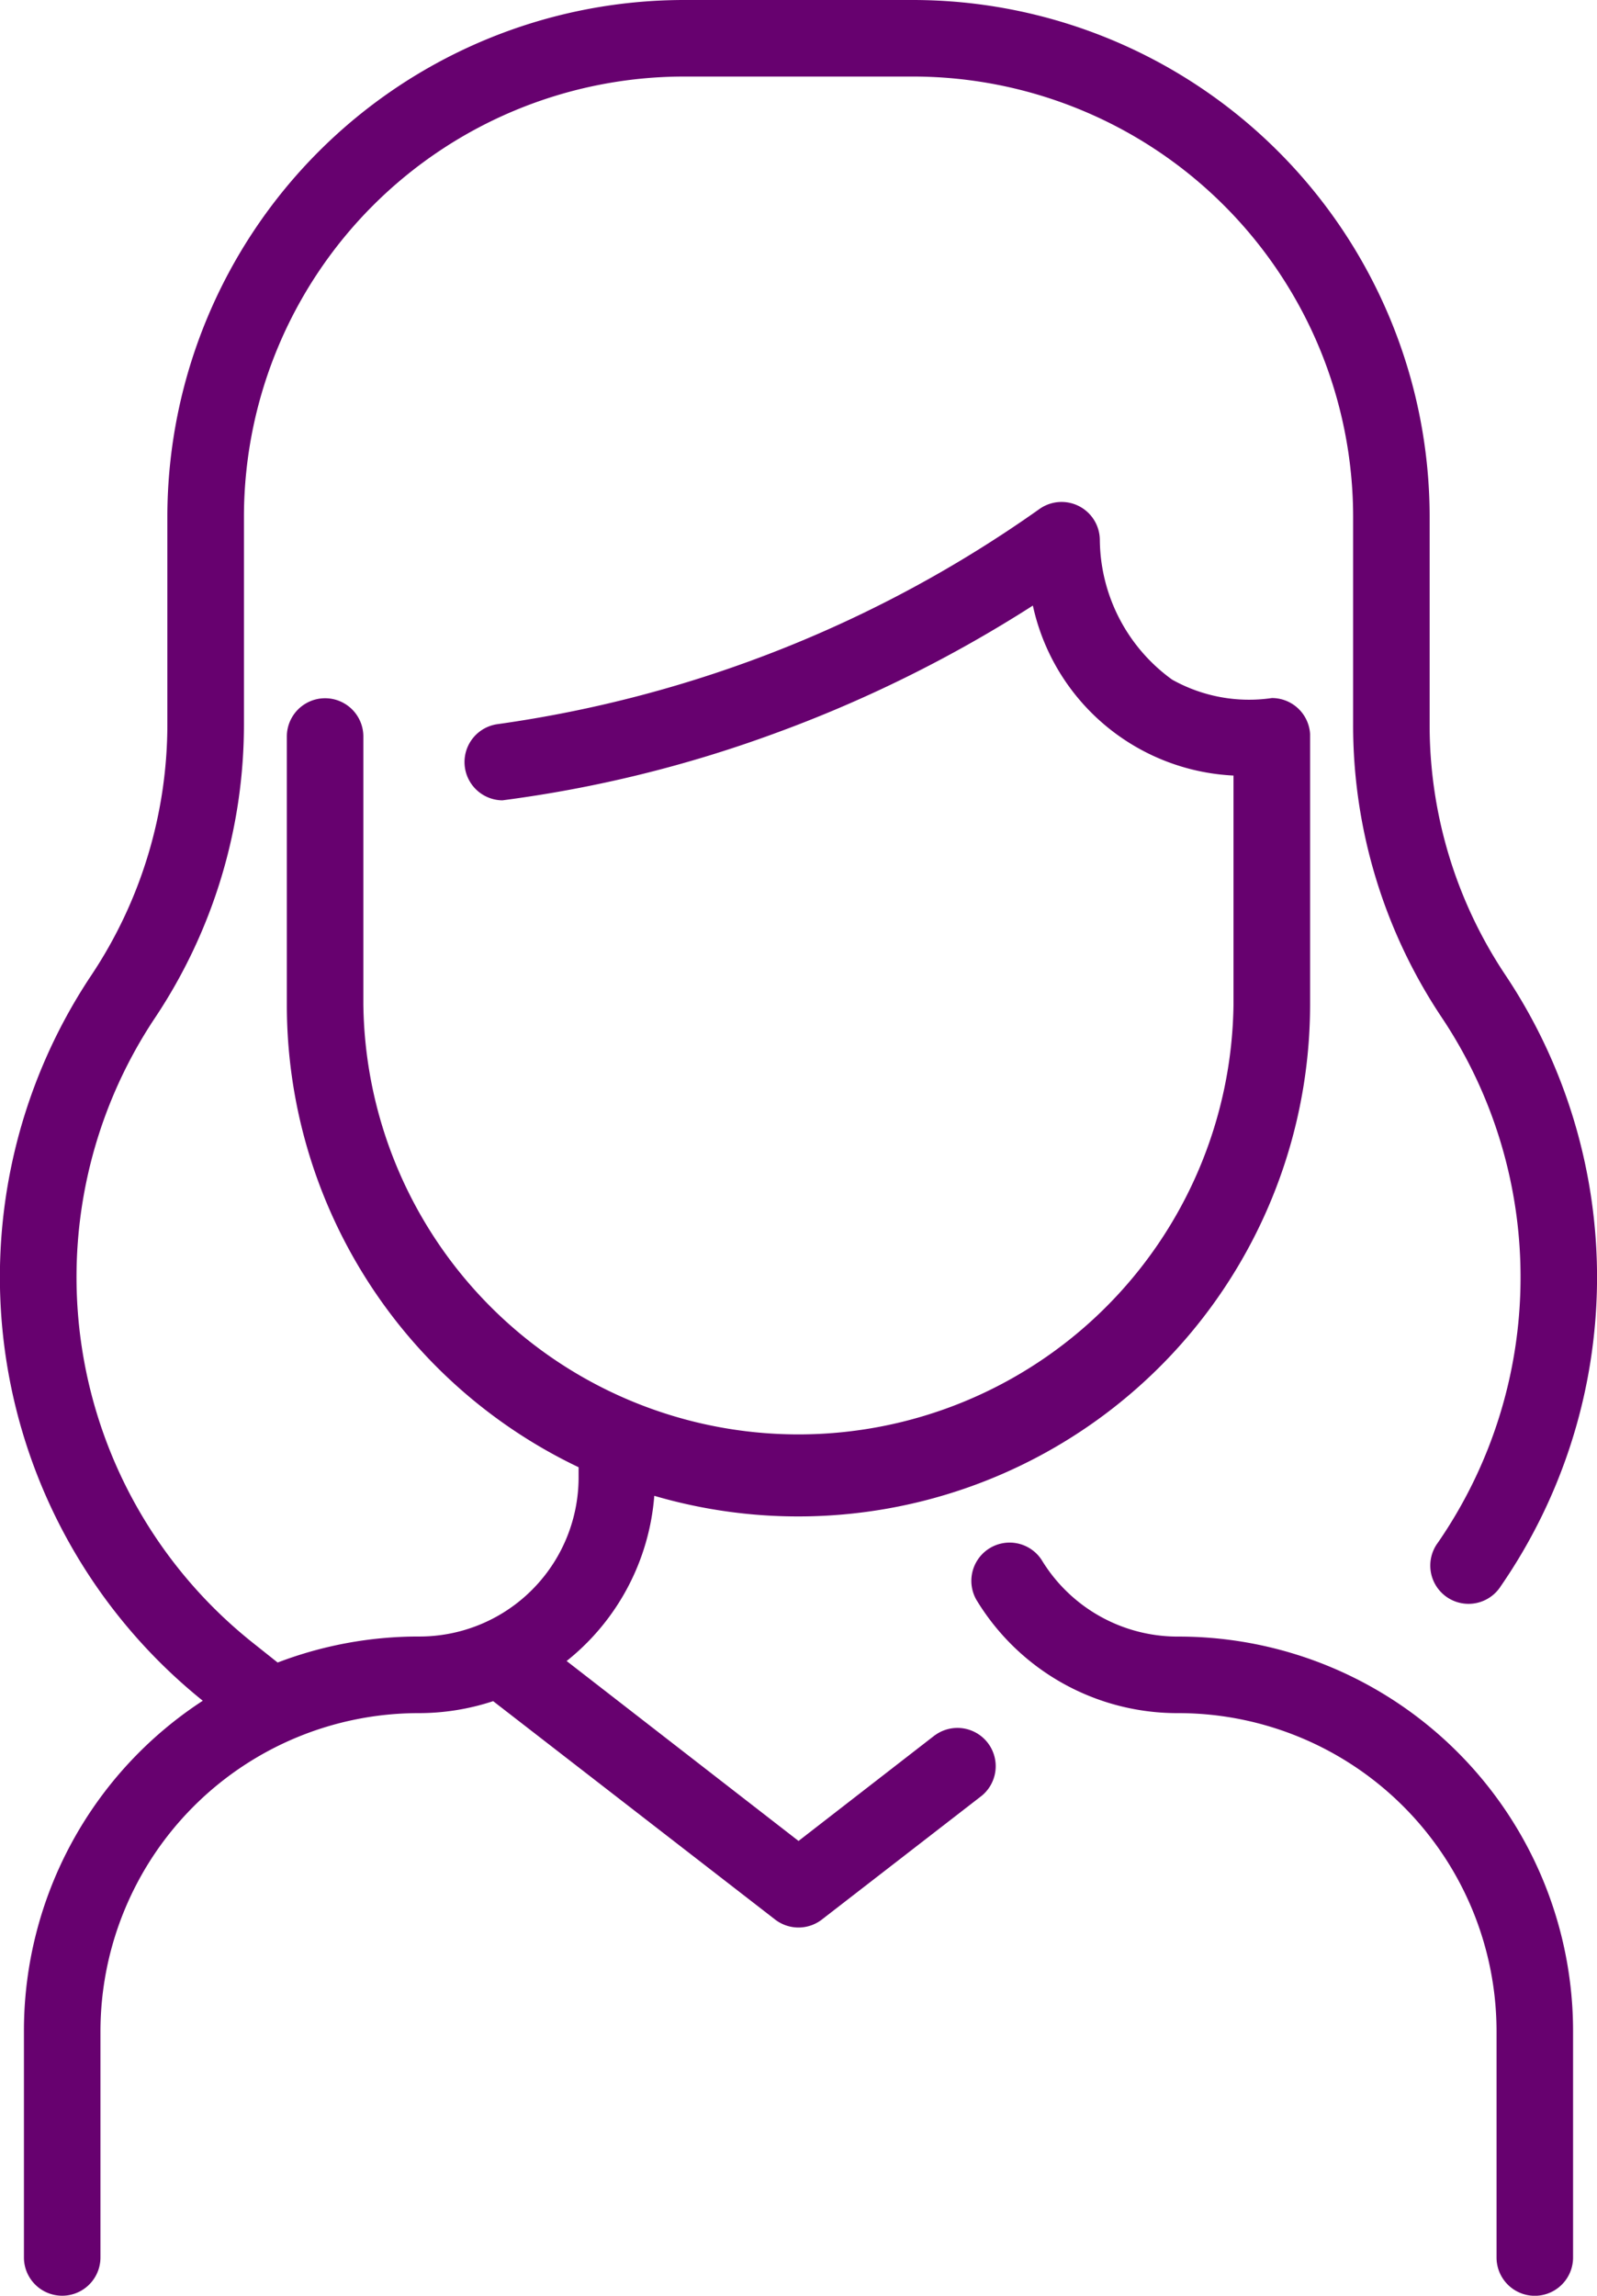 <svg xmlns="http://www.w3.org/2000/svg" width="23.083" height="33.171" viewBox="0 0 23.083 33.171">
  <path id="woman_1_" data-name="woman (1)" d="M95.724,29.353v3.266a.553.553,0,1,1-1.106,0V29.353a4.6,4.6,0,0,0-4.6-4.6,3.394,3.394,0,0,1-2.92-1.64.553.553,0,0,1,.944-.575,2.3,2.3,0,0,0,1.976,1.109A5.7,5.7,0,0,1,95.724,29.353ZM86.5,25.072,84.529,26.6,81.177,24a3.387,3.387,0,0,0,1.267-2.387,7.4,7.4,0,0,0,9.479-7.095c0-.043,0-3.871,0-3.914a.553.553,0,0,0-.551-.518,2.275,2.275,0,0,1-1.443-.266,2.516,2.516,0,0,1-1.045-2.011.553.553,0,0,0-.872-.455,17.817,17.817,0,0,1-7.839,3.11.553.553,0,0,0,.076,1.1,18.19,18.19,0,0,0,3.917-.96,18.956,18.956,0,0,0,3.75-1.854,3.122,3.122,0,0,0,2.9,2.456v3.31a6.289,6.289,0,0,1-12.577,0V10.642a.553.553,0,1,0-1.106,0v3.879A7.4,7.4,0,0,0,81.35,21.2v.146a2.3,2.3,0,0,1-2.31,2.3,5.7,5.7,0,0,0-2.04.376l-.357-.284a6.752,6.752,0,0,1-1.415-9.032,7.638,7.638,0,0,0,1.285-4.247V7.464A6.365,6.365,0,0,1,82.87,1.106h3.317a6.365,6.365,0,0,1,6.358,6.358v2.995A7.6,7.6,0,0,0,93.825,14.7a6.753,6.753,0,0,1-.054,7.589.553.553,0,1,0,.91.627,7.858,7.858,0,0,0,.063-8.831,6.5,6.5,0,0,1-1.093-3.624V7.464A7.472,7.472,0,0,0,86.188,0H82.87a7.472,7.472,0,0,0-7.464,7.464v2.994a6.535,6.535,0,0,1-1.1,3.635,7.856,7.856,0,0,0,1.612,10.481,5.69,5.69,0,0,0-2.585,4.778v3.266a.553.553,0,1,0,1.106,0V29.353a4.6,4.6,0,0,1,4.6-4.6,3.428,3.428,0,0,0,1.076-.173l4.075,3.155a.553.553,0,0,0,.677,0l2.31-1.788a.553.553,0,0,0-.677-.874Z" transform="translate(-72.987 0)" fill="#67016f"/>
</svg>
